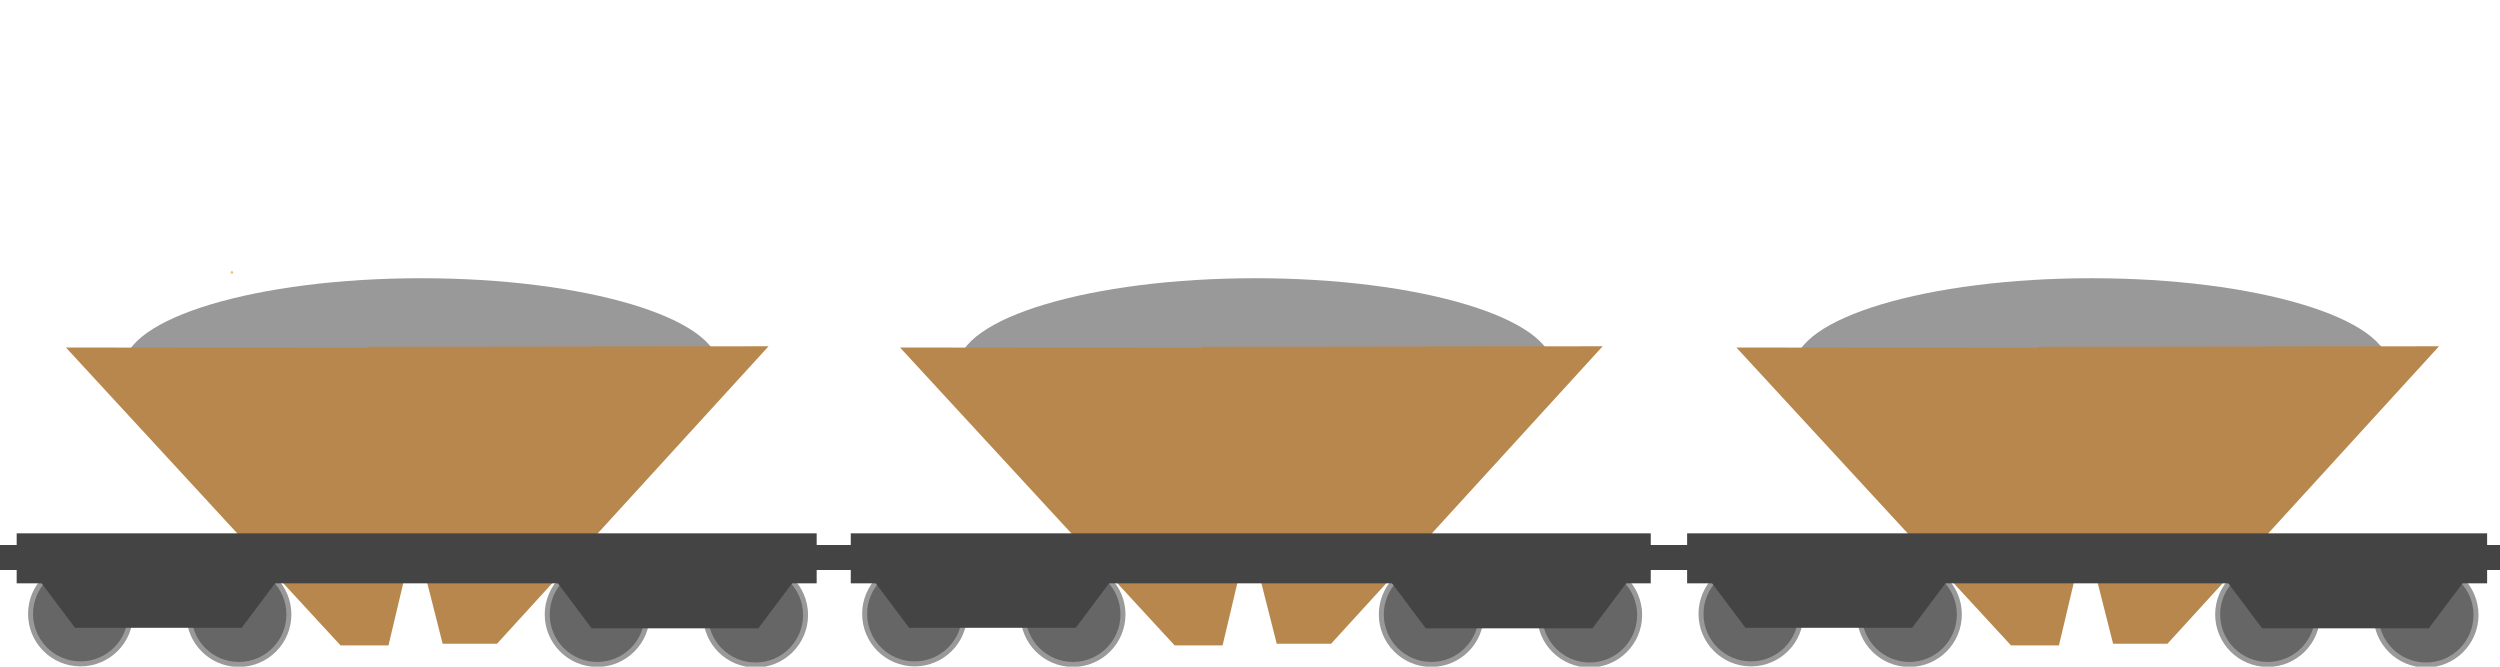 <svg width="1500" height="400" xmlns="http://www.w3.org/2000/svg">

 <g>
  <title>background</title>
  <rect fill="none" id="canvas_background" height="402" width="1502" y="-1" x="-1"/>
 </g>
 <g>
  <title>Layer 1</title>
  <path id="svg_6" d="m138.393,163.165l0.436,-0.436l0.617,0l0.436,0.436l0,0.617l-0.436,0.436l-0.617,0l-0.436,-0.436l0,-0.617z" stroke-width="0" stroke="#000" fill="#E6C36A"/>
  <path id="svg_9" d="m176.535,-60.71l0.436,-0.436l0.617,0l0.436,0.436l0,0.617l-0.436,0.436l-0.617,0l-0.436,-0.436l0,-0.617z" stroke-width="0" stroke="#000" fill="#E6C36A"/>
  <g id="svg_58">
   <ellipse fill="#999999" stroke="#000" stroke-width="0" cx="1255.068" cy="220.433" id="svg_18" rx="178.5" ry="53.5"/>
   <g id="svg_34">
    <path fill="#B8874D" stroke="#000" d="m1277.69,208.761l-42.329,178.493l-28.752,0l-164.785,-178.746l235.866,0.254l-0,0z" id="svg_11" stroke-width="0"/>
    <path fill="#B8874D" stroke="#000" d="m1463.416,207.761l-162.953,178.493l-32.599,0l-45.164,-178.175l240.715,-0.318z" id="svg_13" stroke-width="0"/>
   </g>
   <g id="svg_33">
    <rect fill="#444444" stroke="#000" stroke-width="0" x="1486.818" y="327" width="15.286" height="15" id="svg_25"/>
    <rect fill="#444444" stroke="#000" stroke-width="0" y="327" width="15.286" height="15" id="svg_26" x="1002.273"/>
    <g id="svg_31">
     <g id="svg_20">
      <ellipse ry="30" rx="30" id="svg_12" cy="368.333" cx="1050.606" stroke-width="3" stroke="#999999" fill="#666666"/>
      <ellipse ry="30" rx="30" id="svg_14" cy="368.667" cx="1145.606" stroke-width="3" stroke="#999999" fill="#666666"/>
      <path transform="rotate(180, 1097.27, 356.667)" id="svg_19" d="m1017.273,376.667l30,-40l100,0l30,40l-160,0z" stroke-width="0" stroke="#444444" fill="#444444"/>
     </g>
     <g id="svg_24">
      <ellipse ry="30" rx="30" id="svg_21" cy="368.665" cx="1360.606" stroke-width="3" stroke="#999999" fill="#666666"/>
      <ellipse ry="30" rx="30" id="svg_22" cy="368.999" cx="1455.606" stroke-width="3" stroke="#999999" fill="#666666"/>
      <path transform="rotate(180, 1407.27, 356.999)" id="svg_23" d="m1327.273,376.999l30,-40l100,0l30,40l-160,0z" stroke-width="0" stroke="#444444" fill="#444444"/>
     </g>
     <rect stroke-width="0" id="svg_3" height="30" width="480" y="320" x="1012.273" stroke="#000" fill="#444444"/>
    </g>
   </g>
  </g>
  <g id="svg_82">
   <ellipse fill="#999999" stroke="#000" stroke-width="0" cx="252.795" cy="220.433" id="svg_59" rx="178.5" ry="53.5"/>
   <g id="svg_62">
    <path fill="#B8874D" stroke="#000" d="m275.417,208.761l-42.329,178.493l-28.752,0l-164.785,-178.746l235.866,0.254l-0,0z" id="svg_60" stroke-width="0"/>
    <path fill="#B8874D" stroke="#000" d="m461.143,207.761l-162.953,178.493l-32.599,0l-45.164,-178.175l240.715,-0.318z" id="svg_61" stroke-width="0"/>
   </g>
   <g id="svg_81">
    <rect fill="#444444" stroke="#000" stroke-width="0" x="486.364" y="327" width="15.286" height="15" id="svg_69"/>
    <rect x="-1.818" fill="#444444" stroke="#000" stroke-width="0" y="327" width="15.286" height="15" id="svg_70"/>
    <g id="svg_80">
     <g id="svg_74">
      <ellipse ry="30" rx="30" id="svg_71" cy="368.333" cx="48.333" stroke-width="3" stroke="#999999" fill="#666666"/>
      <ellipse ry="30" rx="30" id="svg_72" cy="368.667" cx="143.333" stroke-width="3" stroke="#999999" fill="#666666"/>
      <path transform="rotate(180, 95, 356.667)" id="svg_73" d="m15,376.667l30,-40l100,0l30,40l-160,0z" stroke-width="0" stroke="#444444" fill="#444444"/>
     </g>
     <g id="svg_78">
      <ellipse ry="30" rx="30" id="svg_75" cy="368.665" cx="358.333" stroke-width="3" stroke="#999999" fill="#666666"/>
      <ellipse ry="30" rx="30" id="svg_76" cy="368.999" cx="453.333" stroke-width="3" stroke="#999999" fill="#666666"/>
      <path transform="rotate(180, 405, 356.999)" id="svg_77" d="m325,376.999l30,-40l100,0l30,40l-160,0z" stroke-width="0" stroke="#444444" fill="#444444"/>
     </g>
     <rect stroke-width="0" id="svg_79" height="30" width="480" y="320" x="10" stroke="#000" fill="#444444"/>
    </g>
   </g>
  </g>
  <g id="svg_37">
   <ellipse fill="#999999" stroke="#000" stroke-width="0" cx="753.25" cy="220.433" id="svg_1" rx="178.5" ry="53.5"/>
   <g id="svg_5">
    <path fill="#B8874D" stroke="#000" d="m775.872,208.761l-42.329,178.493l-28.752,0l-164.785,-178.746l235.866,0.254l-0,0z" id="svg_2" stroke-width="0"/>
    <path fill="#B8874D" stroke="#000" d="m961.597,207.761l-162.953,178.493l-32.599,0l-45.164,-178.175l240.715,-0.318z" id="svg_4" stroke-width="0"/>
   </g>
   <g id="svg_36">
    <rect fill="#444444" stroke="#000" stroke-width="0" x="988.636" y="327" width="15.286" height="15" id="svg_7"/>
    <rect fill="#444444" stroke="#000" stroke-width="0" y="327" width="15.286" height="15" id="svg_8" x="500.455"/>
    <g id="svg_35">
     <g id="svg_17">
      <ellipse ry="30" rx="30" id="svg_10" cy="368.333" cx="548.788" stroke-width="3" stroke="#999999" fill="#666666"/>
      <ellipse ry="30" rx="30" id="svg_15" cy="368.667" cx="643.788" stroke-width="3" stroke="#999999" fill="#666666"/>
      <path transform="rotate(180, 595.455, 356.667)" id="svg_16" d="m515.455,376.667l30,-40l100,0l30,40l-160,0z" stroke-width="0" stroke="#444444" fill="#444444"/>
     </g>
     <g id="svg_30">
      <ellipse ry="30" rx="30" id="svg_27" cy="368.665" cx="858.788" stroke-width="3" stroke="#999999" fill="#666666"/>
      <ellipse ry="30" rx="30" id="svg_28" cy="368.999" cx="953.788" stroke-width="3" stroke="#999999" fill="#666666"/>
      <path transform="rotate(180, 905.455, 356.999)" id="svg_29" d="m825.455,376.999l30,-40l100,0l30,40l-160,0z" stroke-width="0" stroke="#444444" fill="#444444"/>
     </g>
     <rect stroke-width="0" id="svg_32" height="30" width="480" y="320" x="510.455" stroke="#000" fill="#444444"/>
    </g>
   </g>
  </g>
 </g>
</svg>
